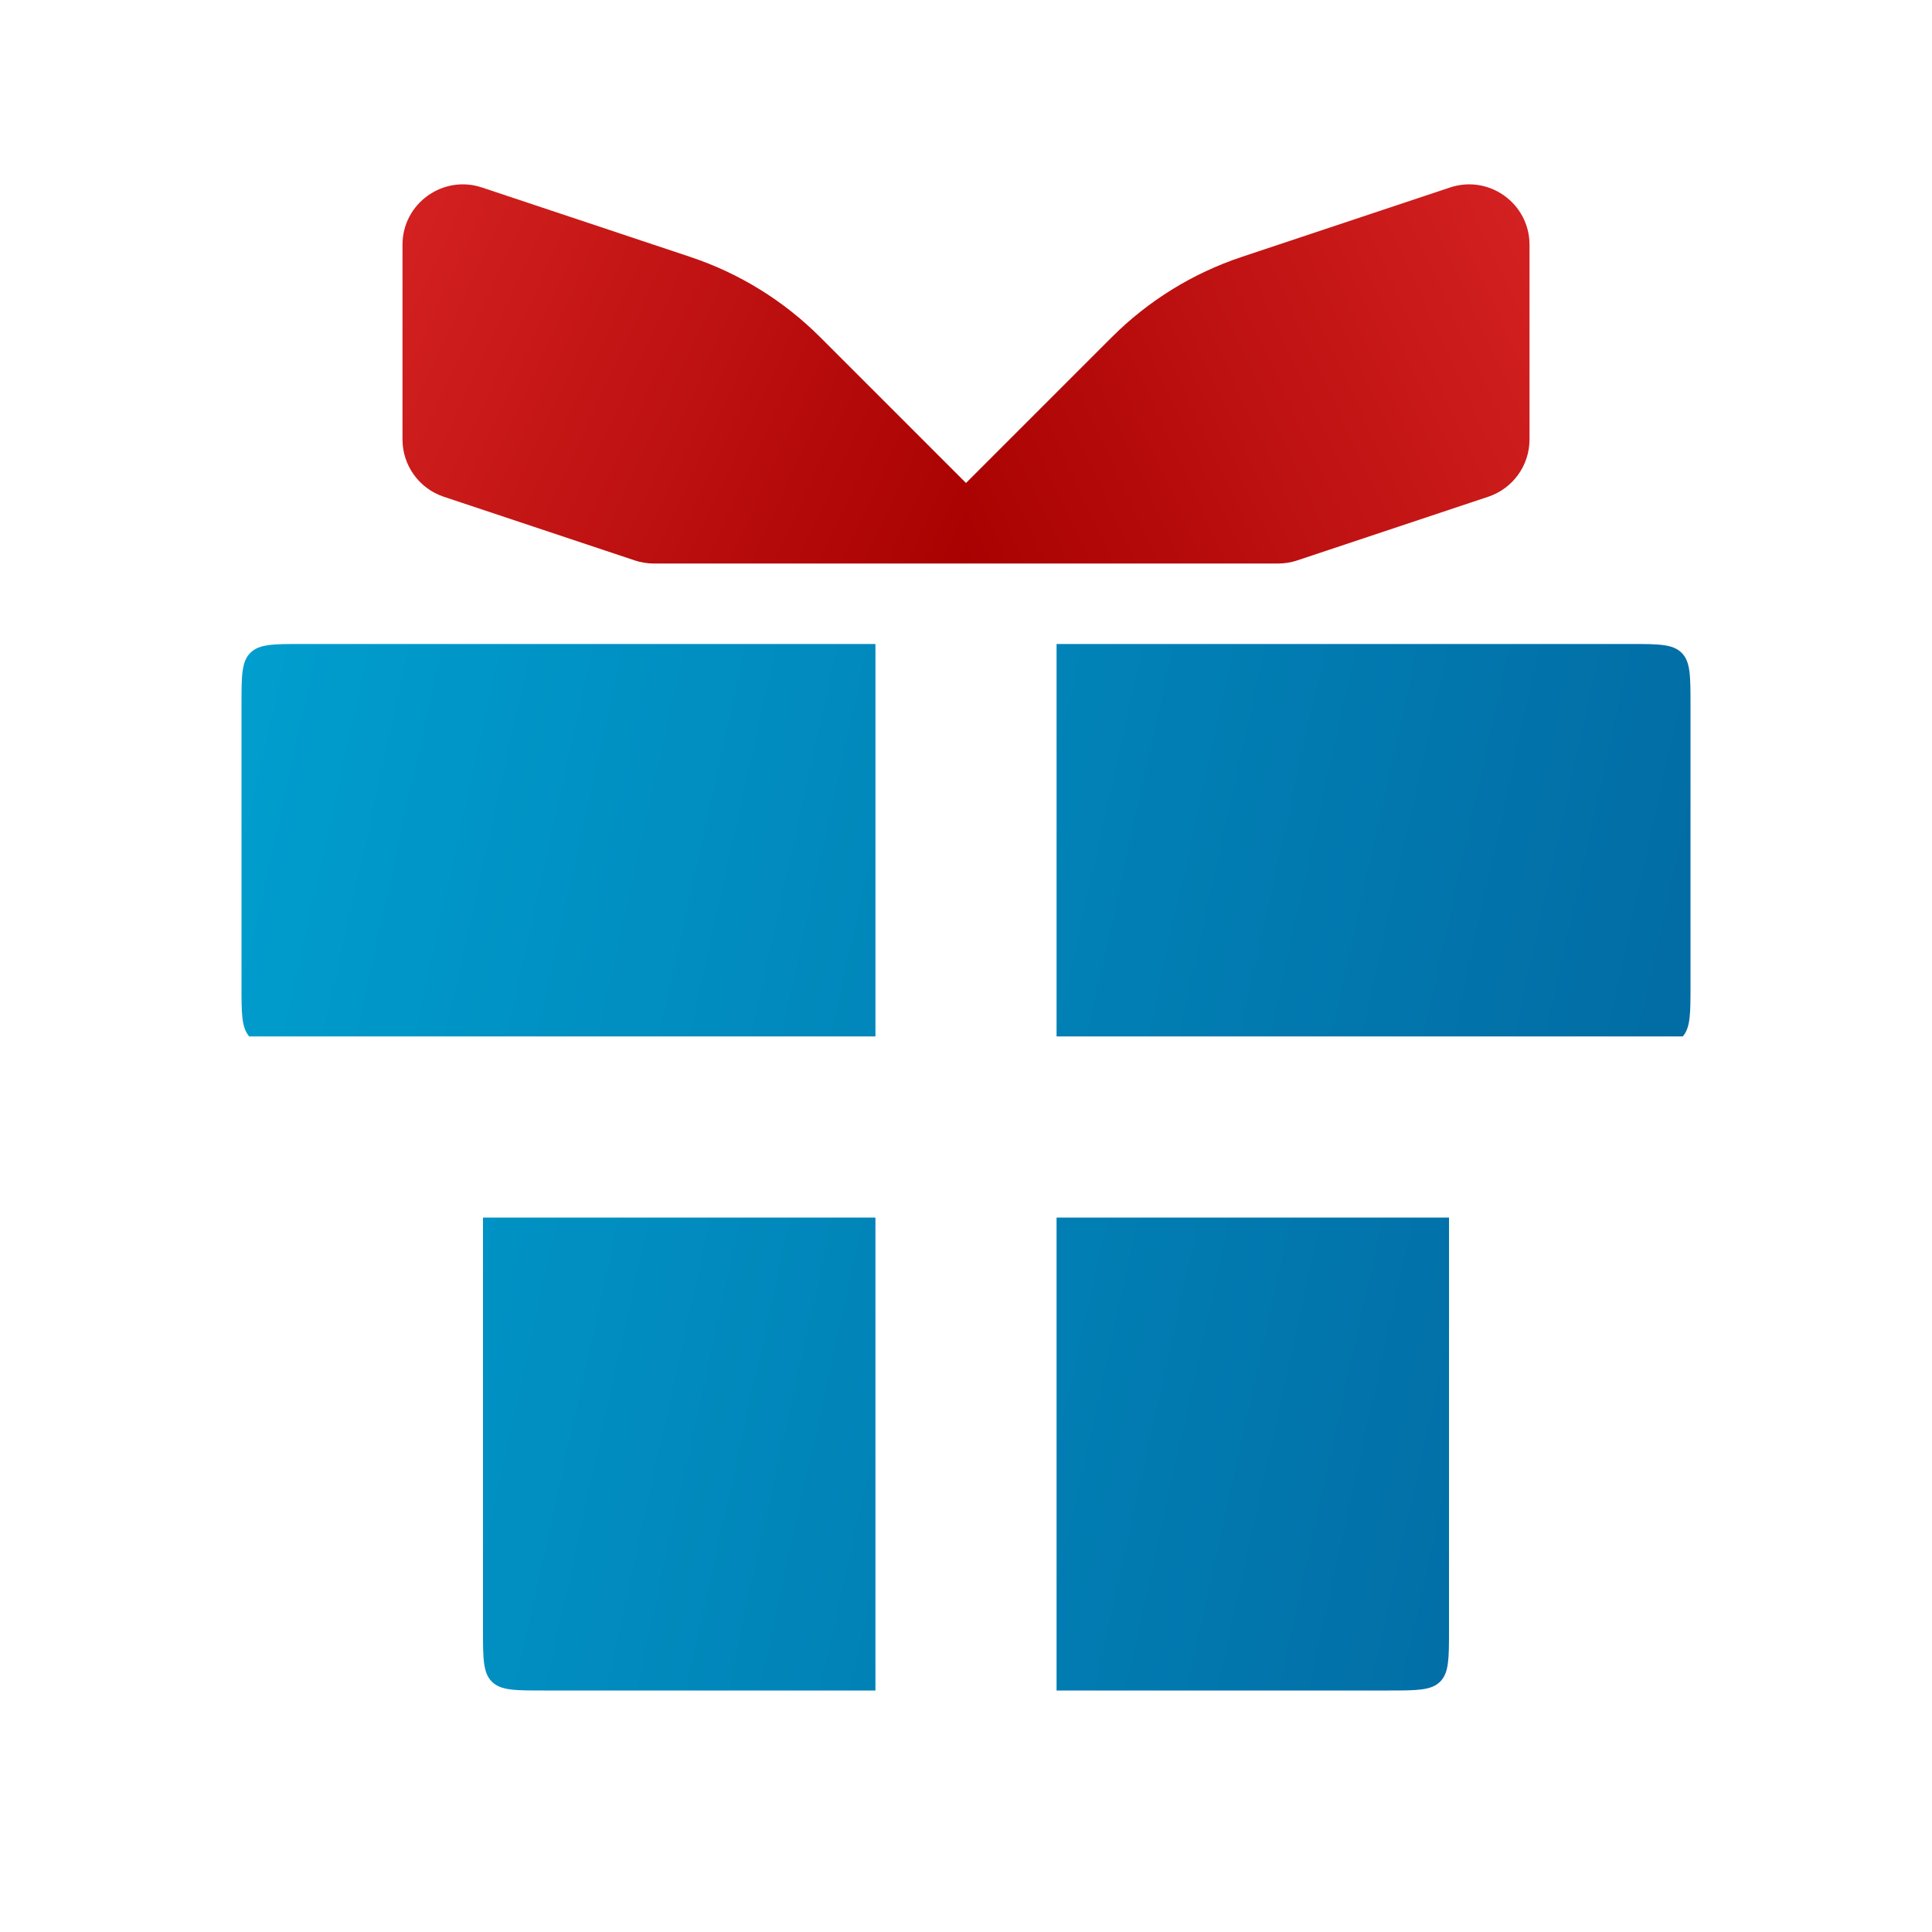 <svg width="64" height="64" viewBox="0 0 64 64" fill="none" xmlns="http://www.w3.org/2000/svg">
<path fill-rule="evenodd" clip-rule="evenodd" d="M29 21.333H10C9.057 21.333 8.586 21.333 8.293 21.626C8 21.919 8 22.39 8 23.333V32.667C8 33.567 8 34.038 8.255 34.333H29V21.333ZM16 40.333V54C16 54.943 16 55.414 16.293 55.707C16.586 56 17.057 56 18 56H29V40.333H16ZM35 56H46C46.943 56 47.414 56 47.707 55.707C48 55.414 48 54.943 48 54V40.333H35V56ZM55.745 34.333C56 34.038 56 33.567 56 32.667V23.333C56 22.39 56 21.919 55.707 21.626C55.414 21.333 54.943 21.333 54 21.333H35V34.333H55.745Z" fill="url(#paint0_linear_64_852)"/>
<path d="M50.667 14.558V8.108C50.667 6.743 49.329 5.779 48.034 6.211L41.13 8.512C39.51 9.052 38.038 9.962 36.831 11.169L32 16V18.667H42.342C42.557 18.667 42.771 18.632 42.975 18.564L49.299 16.456C50.116 16.183 50.667 15.419 50.667 14.558Z" fill="url(#paint1_linear_64_852)"/>
<path d="M13.333 14.558V8.108C13.333 6.743 14.671 5.779 15.966 6.211L22.87 8.512C24.49 9.052 25.962 9.962 27.169 11.169L32 16V18.667H21.658C21.443 18.667 21.229 18.632 21.025 18.564L14.701 16.456C13.884 16.183 13.333 15.419 13.333 14.558Z" fill="url(#paint2_linear_64_852)"/>
<defs>
<linearGradient id="paint0_linear_64_852" x1="8" y1="21.333" x2="61.075" y2="33.091" gradientUnits="userSpaceOnUse">
<stop stop-color="#009ECE"/>
<stop offset="1" stop-color="#0267A0"/>
</linearGradient>
<linearGradient id="paint1_linear_64_852" x1="50.667" y1="5.333" x2="30.207" y2="14.786" gradientUnits="userSpaceOnUse">
<stop stop-color="#D52222"/>
<stop offset="1" stop-color="#A90101"/>
</linearGradient>
<linearGradient id="paint2_linear_64_852" x1="13.333" y1="5.333" x2="33.793" y2="14.786" gradientUnits="userSpaceOnUse">
<stop stop-color="#D52222"/>
<stop offset="1" stop-color="#A90101"/>
</linearGradient>
</defs>
</svg>
